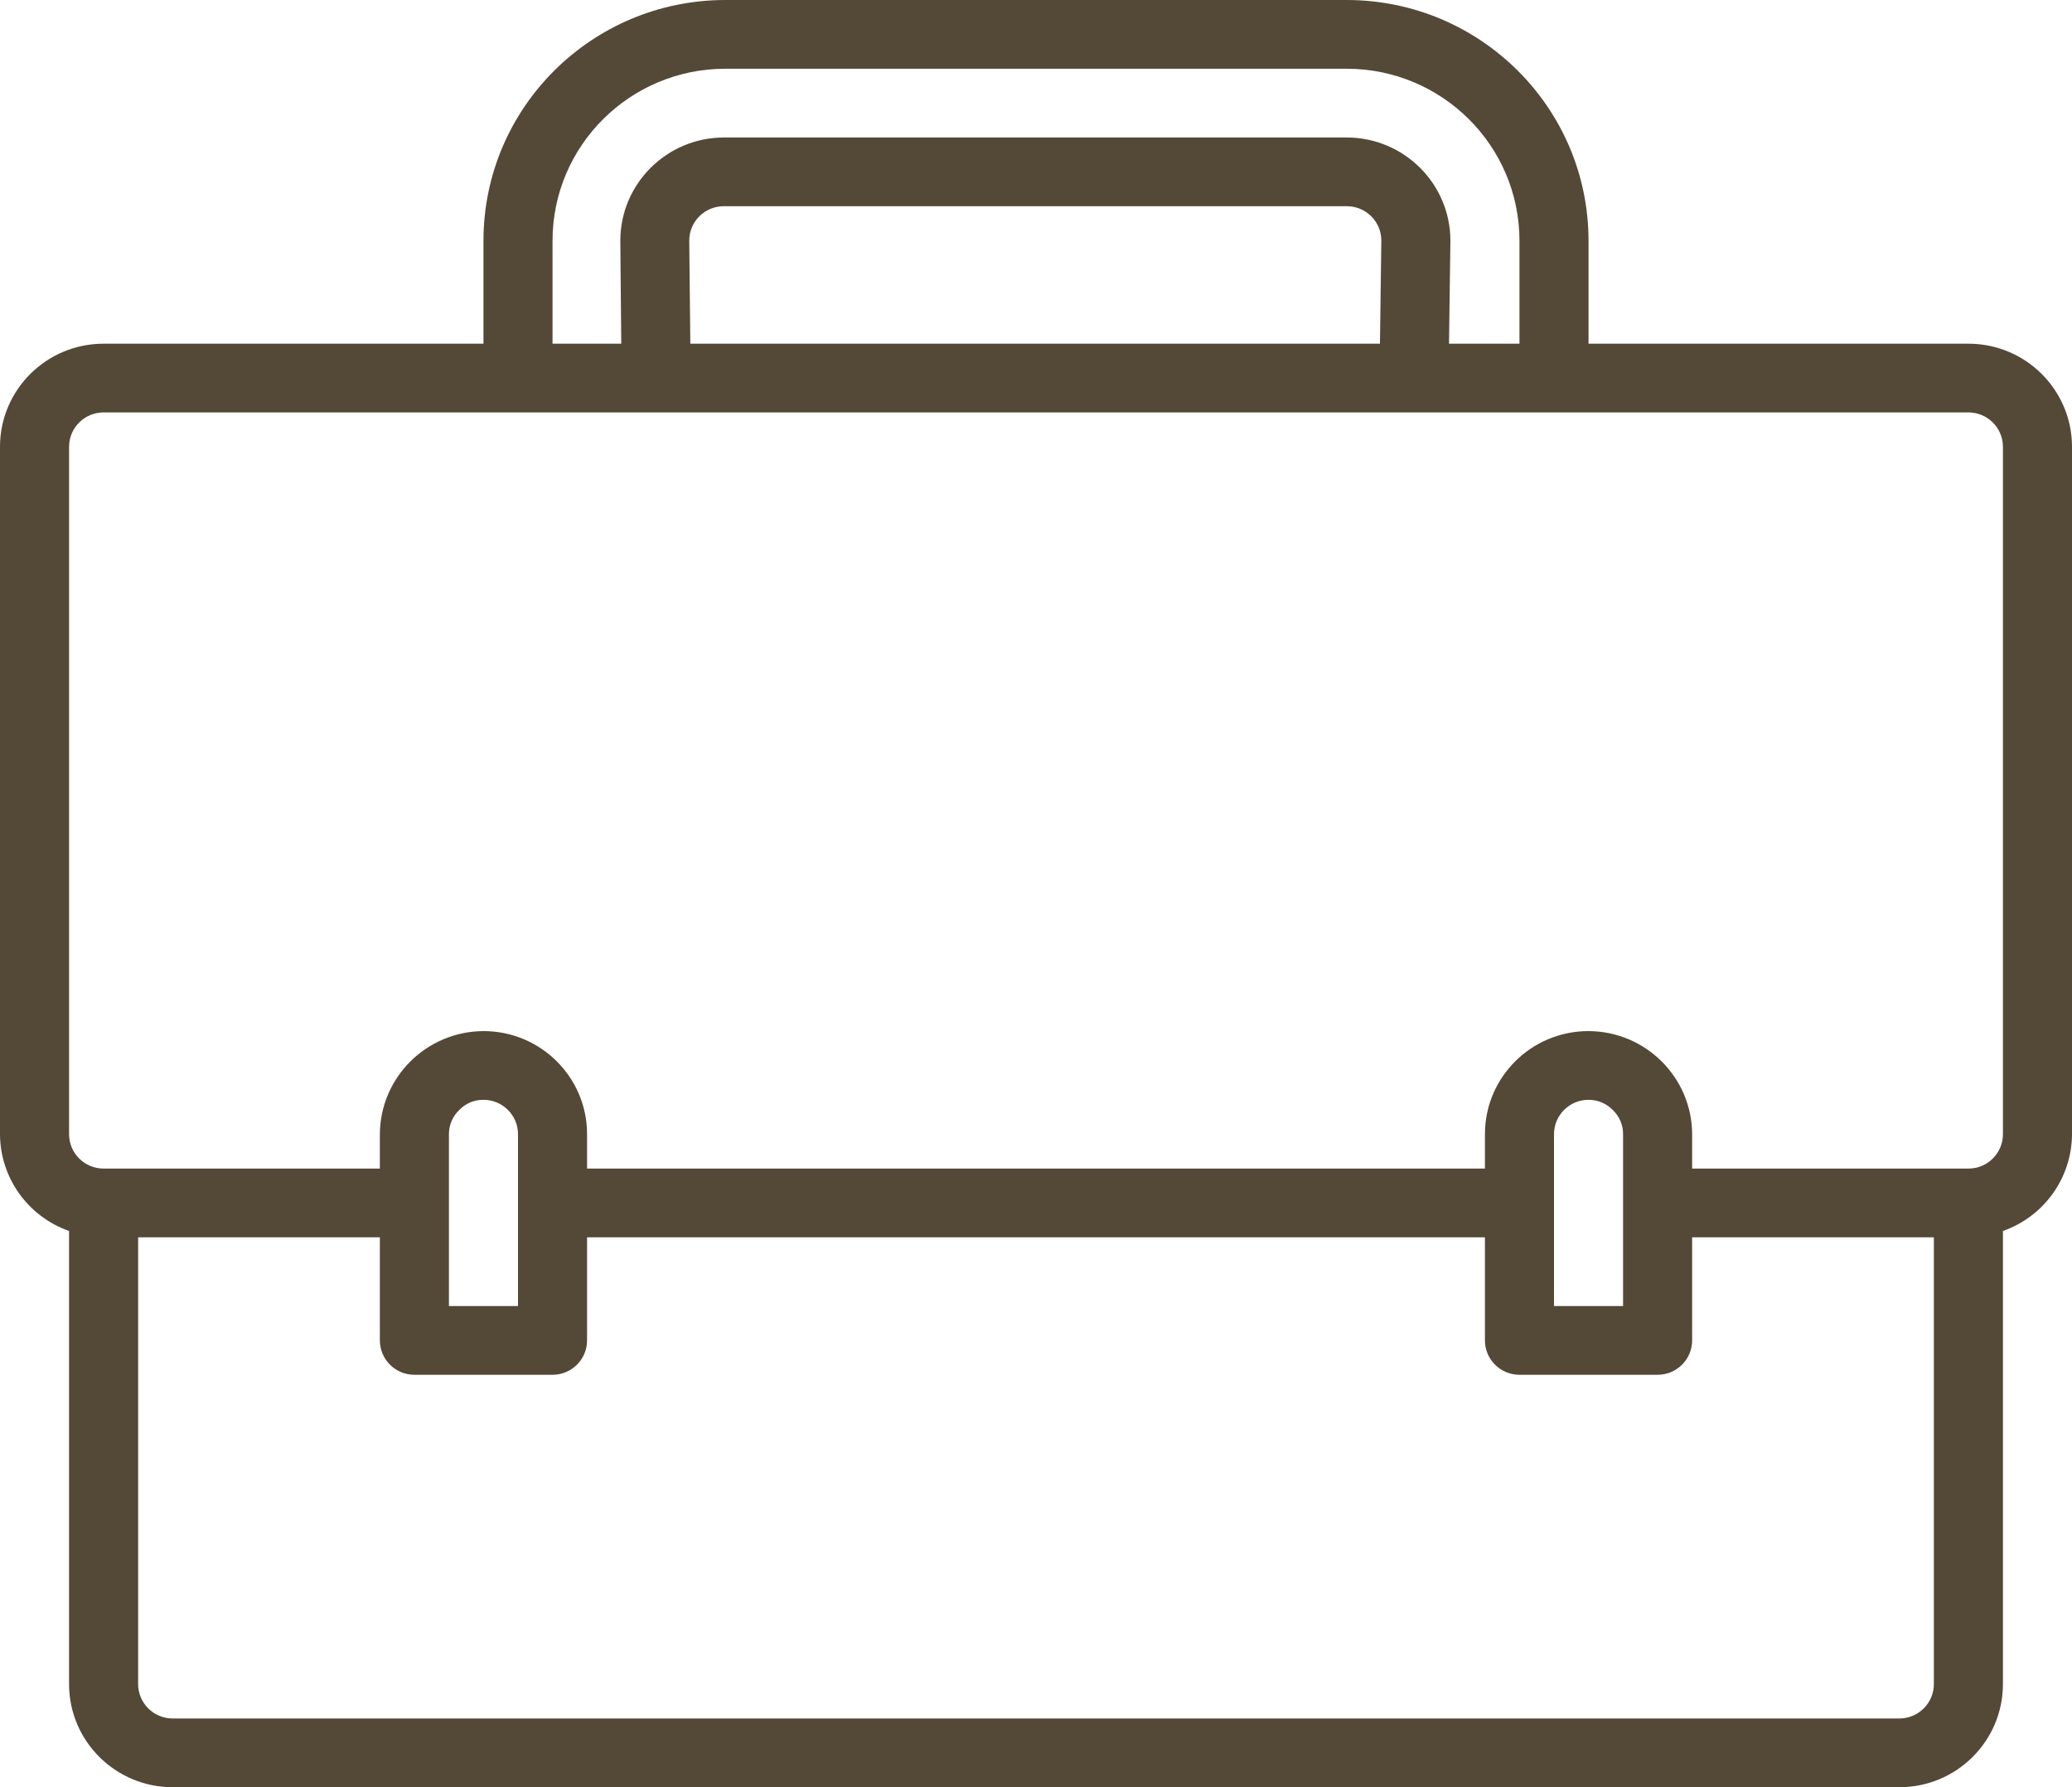 <?xml version="1.0" encoding="utf-8"?>
<svg width="60px" height="51.75px" viewBox="0 0 60 51.75" version="1.1" xmlns:xlink="http://www.w3.org/1999/xlink" xmlns="http://www.w3.org/2000/svg">
  <g id="Group-2">
    <path d="M57 9.952L46 9.952L46 6.966C45.996 3.121 42.864 0.004 39 0L21 0C17.136 0.004 14.004 3.121 14 6.966L14 9.952L3 9.952C1.343 9.952 0 11.289 0 12.938L0 32.841C0.005 34.102 0.806 35.224 2 35.644L2 48.764C2 50.413 3.343 51.75 5 51.75L55 51.75C56.657 51.75 58 50.413 58 48.764L58 35.644C59.194 35.224 59.995 34.102 60 32.841L60 12.938C60 11.289 58.657 9.952 57 9.952ZM16 6.966C16.003 4.22 18.24 1.994 21 1.99L39 1.99C41.76 1.994 43.997 4.22 44 6.966L44 9.952L41.96 9.952L42 6.966C41.997 5.319 40.656 3.984 39 3.981L20.963 3.981C19.308 3.984 17.966 5.319 17.963 6.966L17.963 6.976L17.99 9.952L16 9.952L16 6.966ZM40 6.952L39.96 9.952L19.99 9.952L19.959 6.966C19.959 6.417 20.407 5.971 20.959 5.971L39 5.971C39.547 5.971 39.992 6.408 40 6.952ZM56 48.764C56 49.314 55.552 49.76 55 49.76L5 49.76C4.448 49.76 4 49.314 4 48.764L4 35.827L11 35.827L11 38.812C11 39.362 11.448 39.808 12 39.808L16 39.808C16.552 39.808 17 39.362 17 38.812L17 35.827L43 35.827L43 38.812C43 39.362 43.448 39.808 44 39.808L48 39.808C48.552 39.808 49 39.362 49 38.812L49 35.827L56 35.827L56 48.764ZM13 37.817L13 32.841C12.999 32.573 13.111 32.316 13.307 32.133C13.489 31.947 13.739 31.843 14 31.846C14.552 31.846 15 32.292 15 32.841L15 34.832L15 37.817L13 37.817ZM45 37.817L45 32.841C45 32.292 45.448 31.846 46 31.846C46.27 31.845 46.528 31.956 46.713 32.151C46.898 32.333 47.002 32.582 47 32.841L47 34.832L47 37.817L45 37.817ZM58 32.841C58 33.391 57.552 33.837 57 33.837L49 33.837L49 32.841C48.993 31.195 47.654 29.863 46 29.856C44.343 29.856 43 31.192 43 32.841L43 33.837L17 33.837L17 32.841C17 31.192 15.657 29.856 14 29.856C12.347 29.865 11.009 31.196 11 32.841L11 33.837L3 33.837C2.448 33.837 2 33.391 2 32.841L2 12.938C2 12.388 2.448 11.942 3 11.942L57 11.942C57.552 11.942 58 12.388 58 12.938L58 32.841Z" id="Shape" fill="#544837" stroke="none" />
  </g>
</svg>